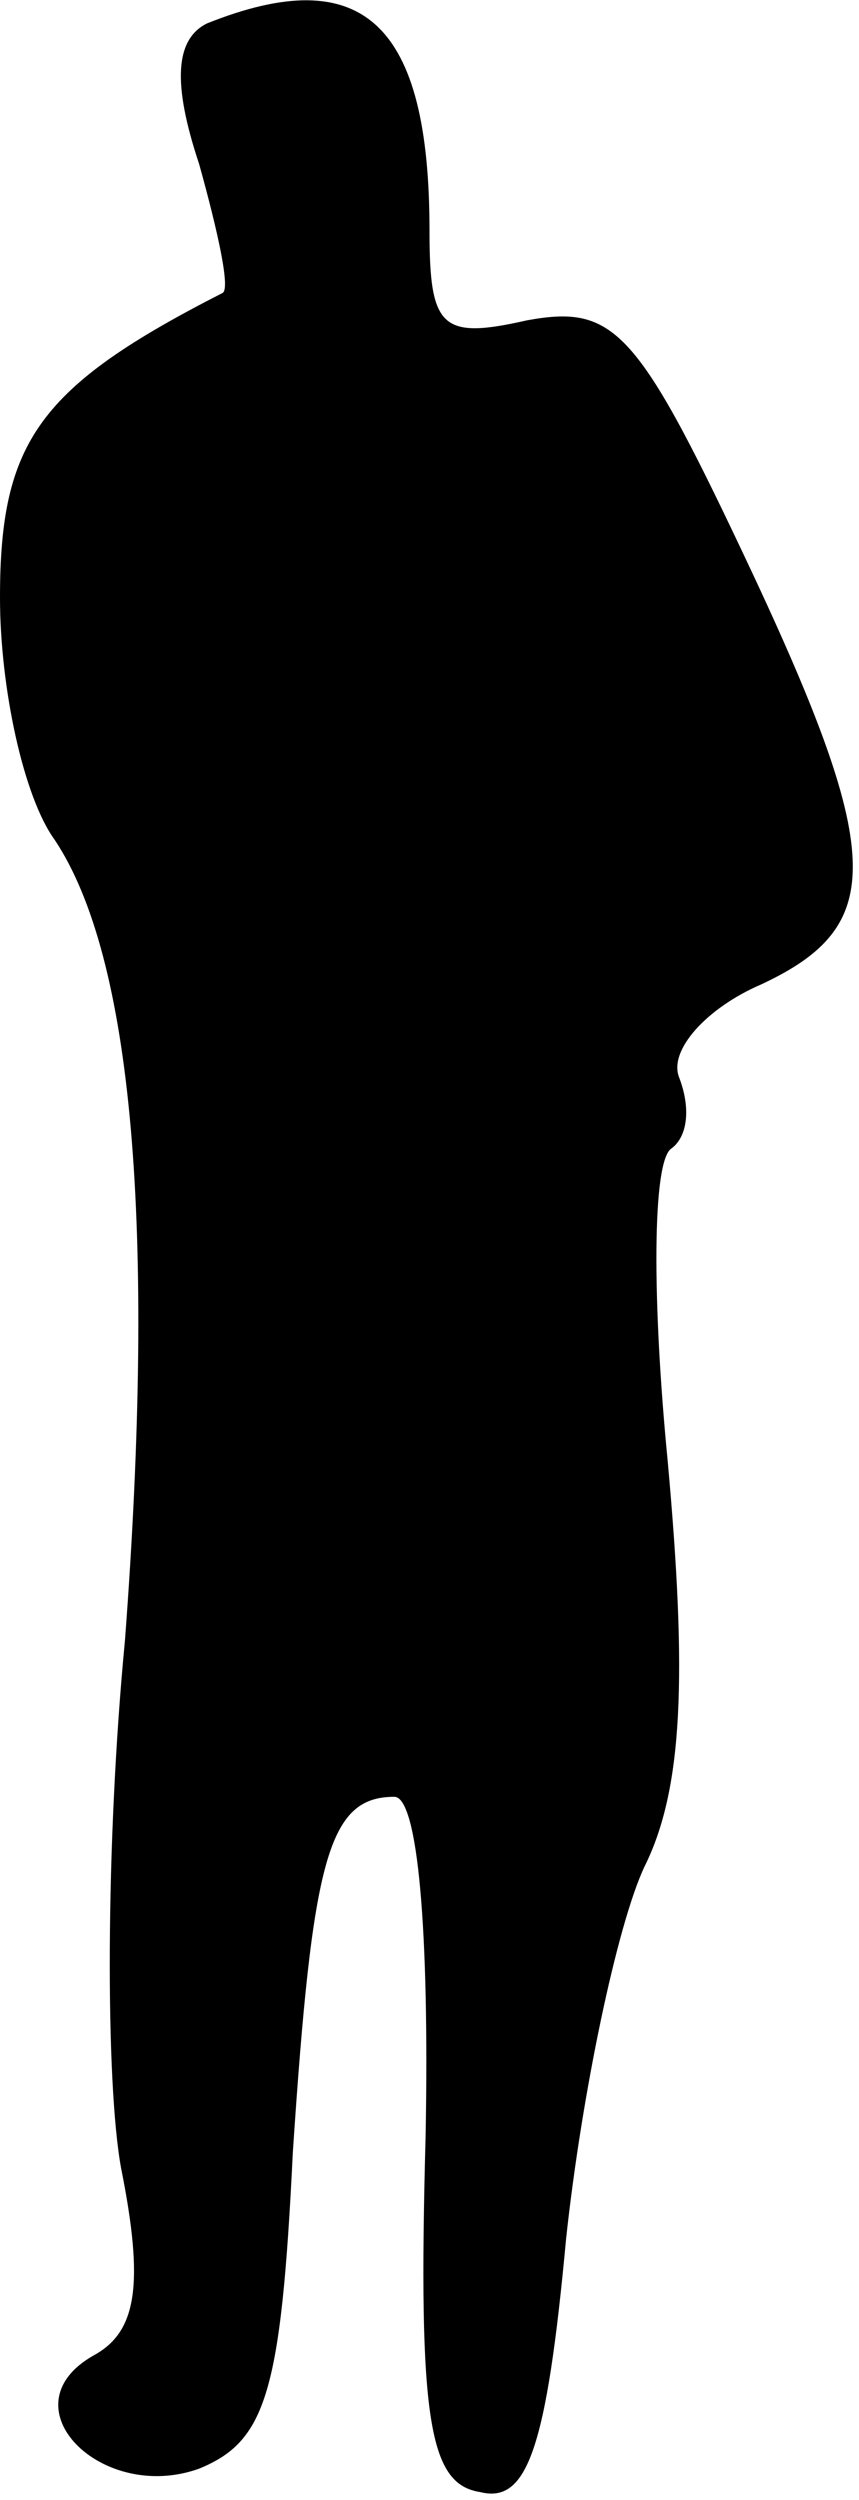 <?xml version="1.0" standalone="no"?>
<!DOCTYPE svg PUBLIC "-//W3C//DTD SVG 20010904//EN"
 "http://www.w3.org/TR/2001/REC-SVG-20010904/DTD/svg10.dtd">
<svg version="1.0" xmlns="http://www.w3.org/2000/svg"
 width="22pt" height="64pt" viewBox="0 0 22 64"
 preserveAspectRatio="xMidYMid meet">
<g transform="translate(0,64) scale(0.1,-0.1)"
fill="#000000" stroke="none">
<path fill="#000000" stroke="none" d="M53 634 c-8 -4 -9 -15 -2 -36 5 -18 8
-32 6 -33 -47 -24 -57 -38 -57 -78 0 -23 6 -51 14 -62 20 -30 26 -99 18 -205
-5 -52 -5 -113 -1 -135 6 -30 4 -42 -7 -48 -23 -13 2 -38 27 -29 17 7 21 19
24 81 5 75 9 91 26 91 6 0 9 -34 8 -87 -2 -73 1 -89 14 -91 12 -3 17 11 22 65
4 37 13 80 20 95 10 20 11 49 6 104 -4 41 -4 77 1 80 4 3 5 10 2 18 -3 7 7 18
21 24 32 15 32 33 -5 111 -27 57 -33 63 -55 59 -22 -5 -25 -2 -25 23 0 53 -17
69 -57 53z"/>
</g>
</svg>
